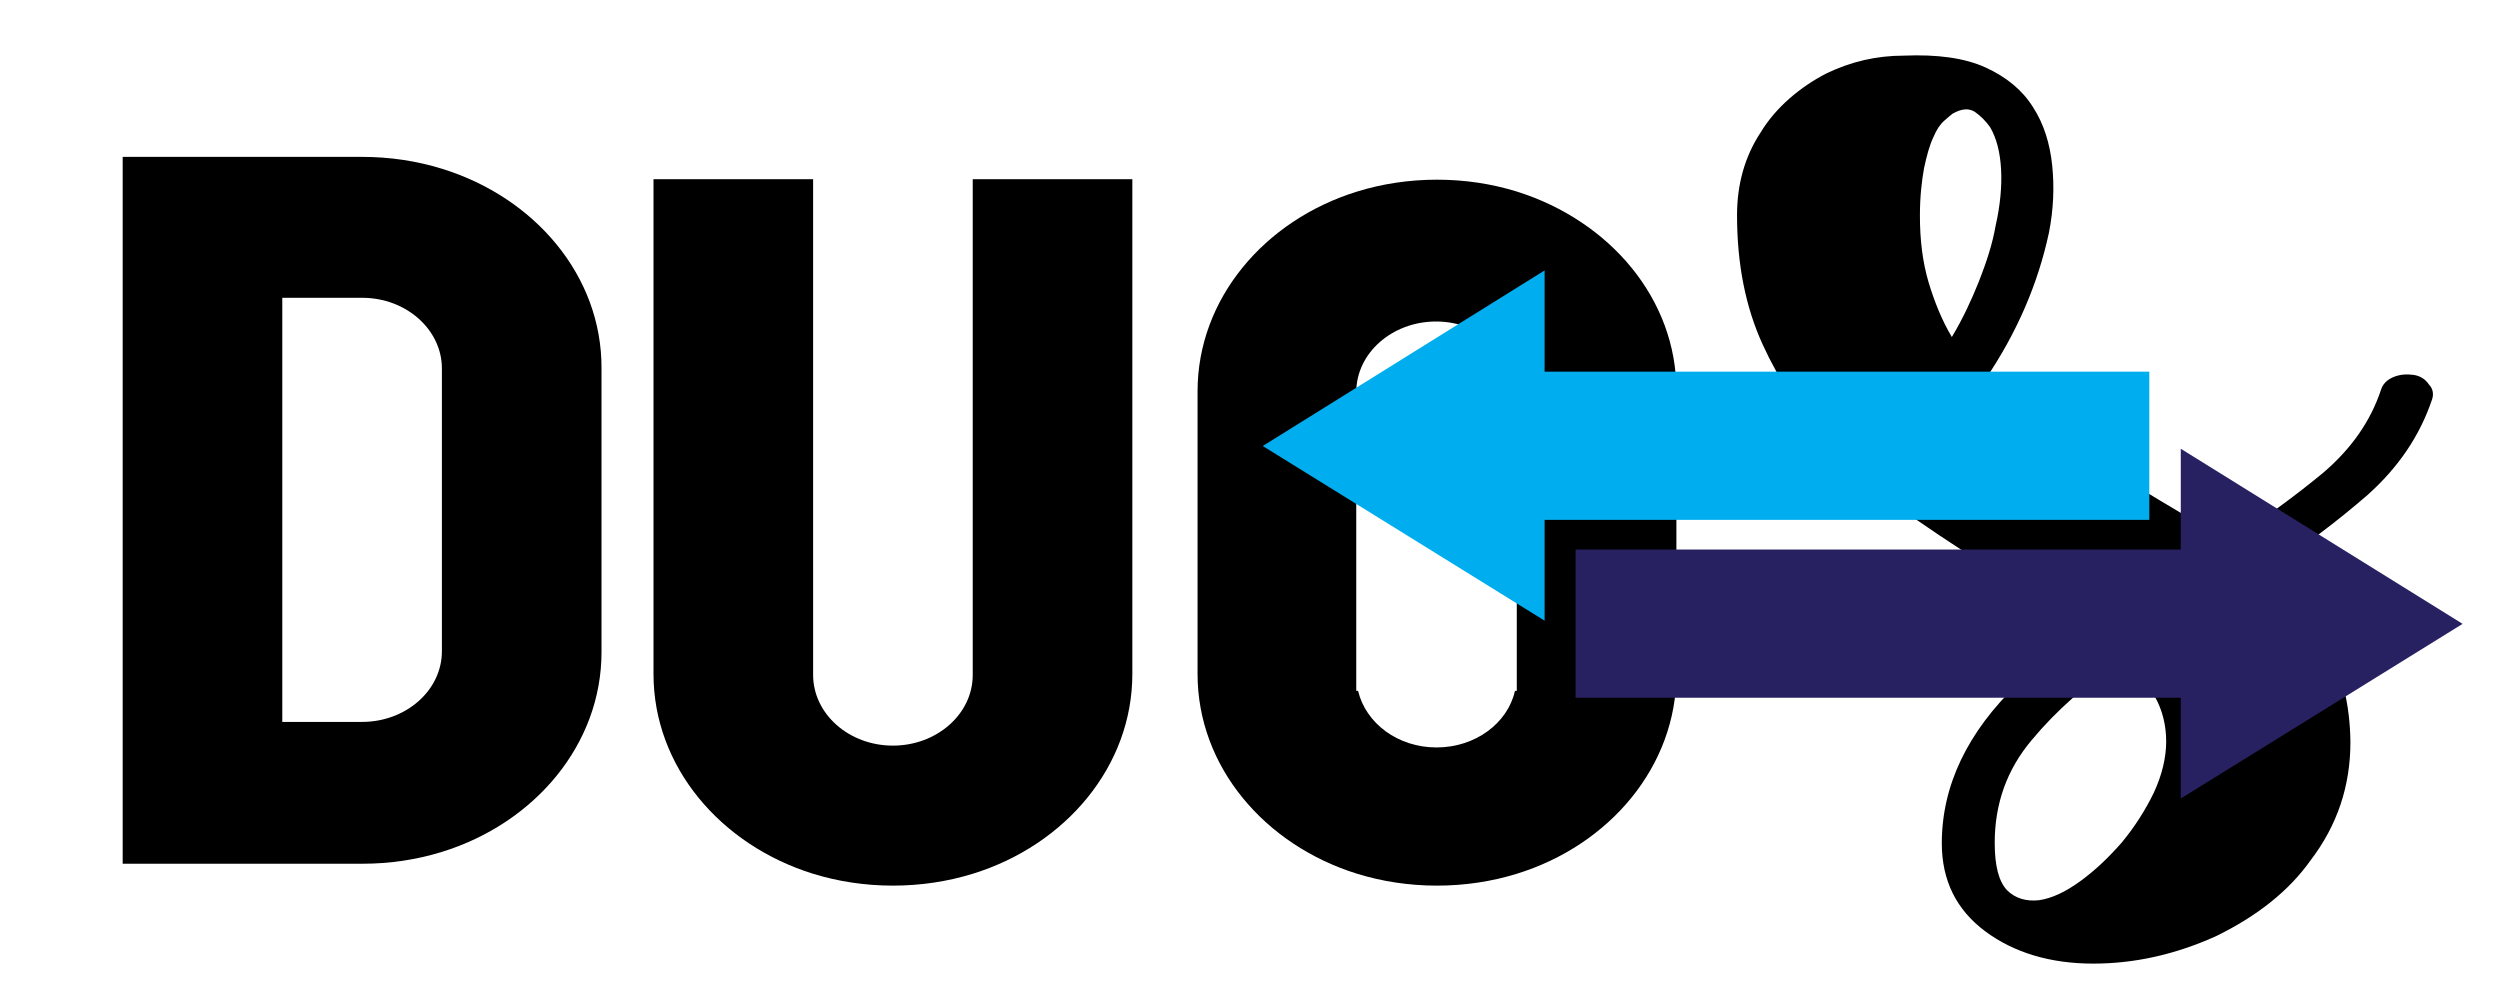 <?xml version="1.0" encoding="utf-8"?>
<!-- Generator: Adobe Illustrator 24.0.2, SVG Export Plug-In . SVG Version: 6.00 Build 0)  -->
<svg version="1.1" id="Capa_1" xmlns="http://www.w3.org/2000/svg" xmlns:xlink="http://www.w3.org/1999/xlink" x="0px" y="0px"
	 viewBox="0 0 548.2 219.8" style="enable-background:new 0 0 548.2 219.8;" xml:space="preserve">
<style type="text/css">
	.st0{fill:#010000;}
	.st1{fill:#272162;}
	.st2{fill:#00AEF0;}
</style>
<g>
	<g>
		<path class="st0" d="M533.3,87.6c-2.7,8-7.4,14.9-14.1,20.9c-6.8,5.9-14.2,11.5-22.5,16.8c5.6,4.8,10.1,10.1,13.4,16
			c3.4,5.9,5.2,13,5.3,21.4c0,9.7-2.9,18.3-8.7,25.9c-4.8,6.8-11.8,12.3-20.8,16.7c-8.9,4-17.8,6-26.9,6c-9.4,0-17.4-2.4-23.7-7.1
			c-6.3-4.7-9.5-11.1-9.5-19.3c0-12.6,5.6-24.4,16.8-35.1c2.1-2.2,4.4-4.2,7-6.2c2.5-1.9,5.1-3.8,7.8-5.6c-2.5-1.7-5.2-3.4-8-5.2
			s-5.7-3.6-8.8-5.6c-6.8-4.2-13.7-8.6-20.6-13.4c-7.1-4.8-13.4-10.3-19.2-16.7c-5.8-6.3-10.6-13.5-14.3-21.6
			c-3.7-8.1-5.6-17.5-5.6-28.3c0-6.8,1.7-12.9,5.2-18.2c1.7-2.8,3.9-5.3,6.3-7.4c2.5-2.2,5.2-4,8.1-5.5c5.4-2.6,11-3.9,17-3.9
			c7.3-0.3,13.3,0.5,17.9,2.6s8.1,5,10.4,8.7c2.4,3.7,3.7,8,4.2,12.7c0.5,4.8,0.3,9.7-0.7,14.8c-2.4,11.2-7,21.9-13.9,32.1
			c4.4,4.6,9.5,8.8,15.3,12.6c5.8,3.8,11.8,7.4,17.9,11c3.3,2,6.6,4,10,6s6.6,4.1,9.7,6.2c7.9-4.9,14.9-10.1,21.1-15.2
			c6.2-5.3,10.4-11.3,12.7-18.2c0.4-1.3,1.3-2.2,2.7-2.8s2.9-0.7,4.4-0.5s2.7,1,3.4,2.1C533.5,85.2,533.7,86.4,533.3,87.6z
			 M437.6,49.5c1-4.4,1.4-8.6,1.2-12.3c-0.2-3.8-1-6.9-2.4-9.3c-1-1.4-2.1-2.5-3.4-3.4c-1.3-0.8-2.8-0.7-4.8,0.4
			c-0.4,0.3-1,0.8-1.9,1.6c-0.9,0.8-1.7,2-2.4,3.7c-0.8,1.7-1.4,3.9-2,6.7c-0.5,2.8-0.9,6.2-0.9,10.4c0,5.4,0.6,10.2,1.9,14.6
			c1.3,4.3,2.9,8.3,5.1,12c2.4-4,4.3-8.1,5.9-12.1C435.6,57.5,436.9,53.5,437.6,49.5z M465.4,144.6c-7.9,5.4-14.6,11.3-19.9,17.7
			c-5.4,6.4-8.1,13.9-8.1,22.5c0,5.1,0.9,8.5,2.7,10.4c1.8,1.8,4.2,2.5,7,2.2c2.8-0.4,5.8-1.8,9.1-4.2c3.3-2.4,6.3-5.3,9.1-8.5
			c2.8-3.4,5.1-7,7-10.9c1.8-3.9,2.7-7.7,2.7-11.2s-0.8-6.8-2.4-9.7C470.8,150.1,468.5,147.3,465.4,144.6z"/>
	</g>
</g>
<path class="st0" d="M213.3,39.3v21.3v9.7v11.6v19.5v1.8v0.8v20.5v21.3c0,0.4,0,0.7,0,1.1s0,0.7,0,1.1c0,8.6-7.9,15.5-17.5,15.5
	c-9.7,0-17.5-7-17.5-15.5c0-0.4,0-0.7,0-1.1s0-0.7,0-1.1v-21.3V104v-0.8v-1.8V81.9V70.4v-9.8V39.3h-35v31v31v31v15.5
	c0,20.3,14.7,37.5,35,43.8c5.5,1.7,11.4,2.6,17.5,2.6s12-0.9,17.5-2.6c20.4-6.3,35-23.6,35-43.8v-15.5v-31V70.4V39.3H213.3z"/>
<path class="st0" d="M96.9,37c-5.5-1.7-11.4-2.6-17.5-2.6H61.9h-35v31v15.5v15.5v31v15.5v15.5v31h35h17.5c6.2,0,12-0.9,17.5-2.6
	c20.4-6.3,35-23.6,35-43.8v-15.5v-31V80.8C132,60.5,117.3,43.3,96.9,37z M96.9,142.8c0,8.6-7.9,15.5-17.5,15.5H61.9v-15.5v-62V65.3
	h17.5c9.7,0,17.5,7,17.5,15.5V142.8L96.9,142.8z"/>
<path class="st0" d="M332.6,42c-5.5-1.7-11.4-2.6-17.5-2.6s-12,0.9-17.5,2.6c-20.4,6.3-35,23.6-35,43.8v15.5v31v15.5
	c0,20.3,14.7,37.5,35,43.8c5.5,1.7,11.4,2.6,17.5,2.6s12-0.9,17.5-2.6c20.4-6.3,35-23.6,35-43.8v-15.5v-31V85.9
	C367.7,65.6,353,48.4,332.6,42z M332.6,120.6v27.7v3.2h-0.4c-1.6,7.1-8.7,12.4-17.2,12.4s-15.5-5.3-17.2-12.4h-0.4v-3.2v-27.7V86
	c0-8.6,7.9-15.5,17.5-15.5s17.5,7,17.5,15.5v34.7L332.6,120.6L332.6,120.6z"/>
<polygon class="st1" points="345.5,120.5 478.2,120.5 478.2,98.4 540,136.8 478.2,175.1 478.2,153 345.5,153 "/>
<polygon class="st2" points="471.3,81.5 338.7,81.5 338.7,59.3 276.9,97.8 338.7,136.1 338.7,114 471.3,114 "/>
</svg>
